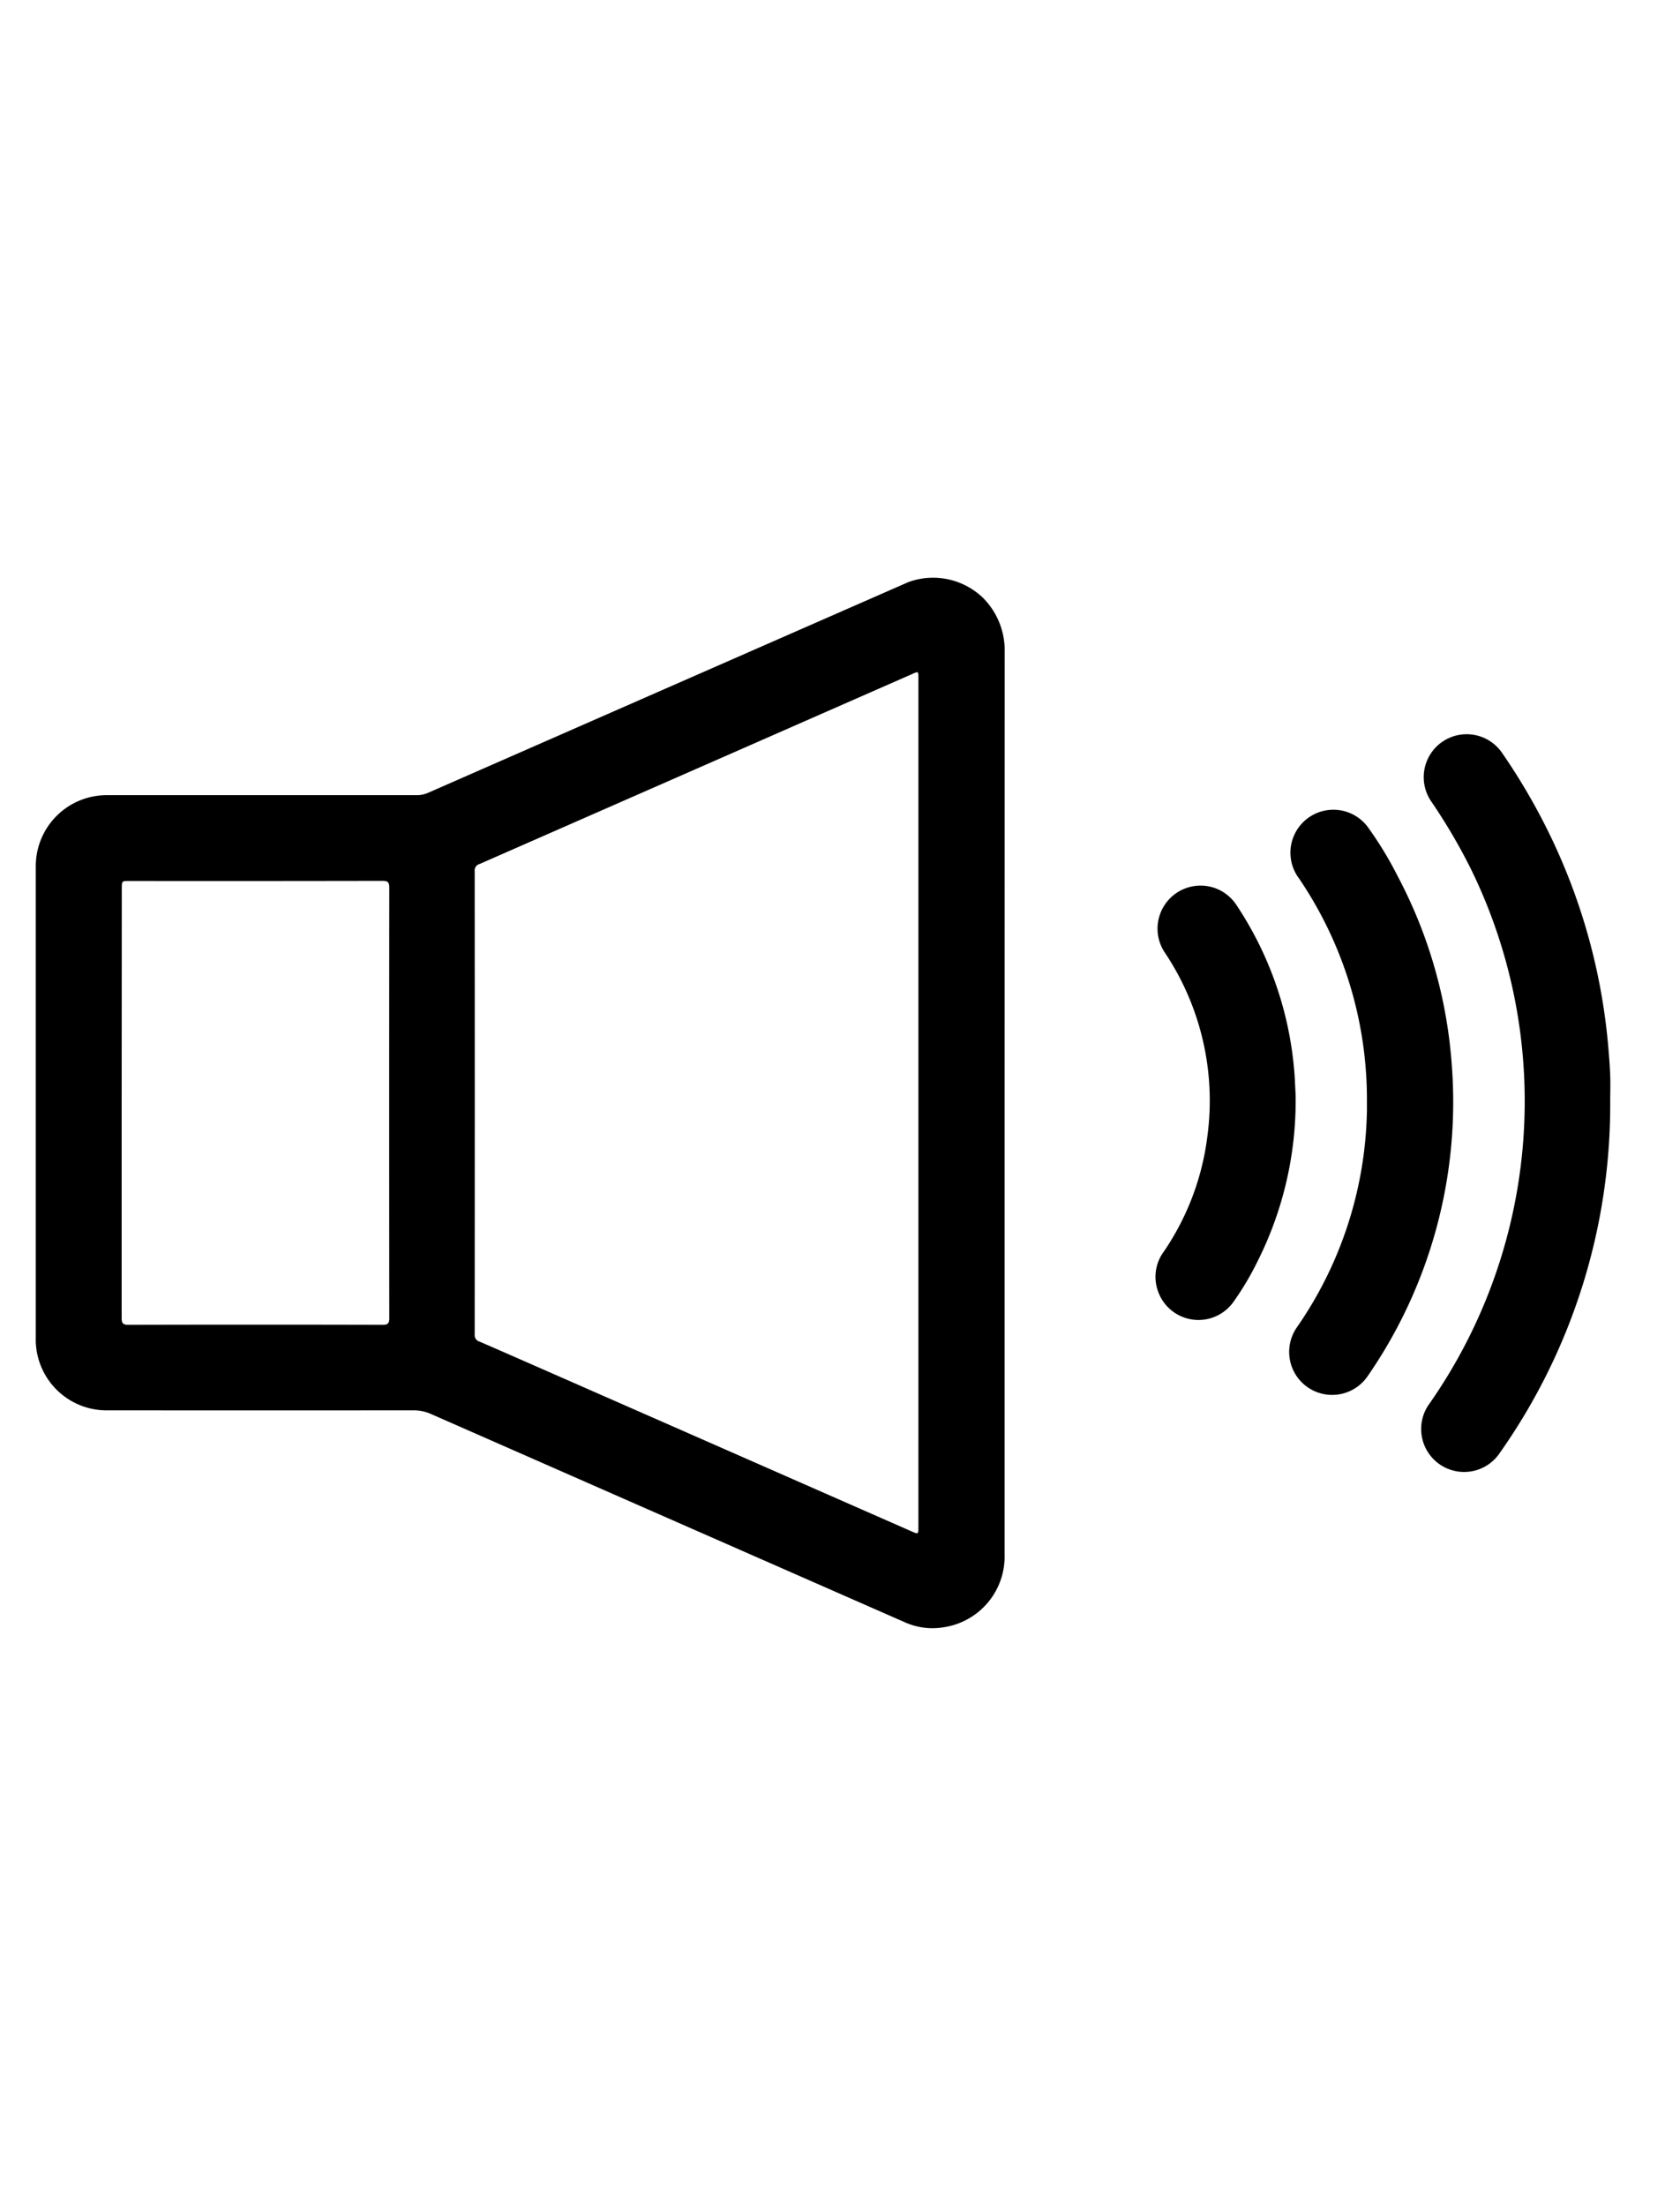<svg xmlns="http://www.w3.org/2000/svg" width="76.184" height="100" viewBox="0 0 76.184 100">
  <g>
    <path d="M45.555,50q0,10.229,0,20.457A3.24,3.24,0,0,1,42.8,73.775a3.057,3.057,0,0,1-1.747-.216Q30.3,68.836,19.546,64.108a1.905,1.905,0,0,0-.787-.167q-6.918.007-13.836,0a3.212,3.212,0,0,1-3.3-3.308q0-10.662,0-21.324a3.217,3.217,0,0,1,3.254-3.258q7,0,14.009,0a1.267,1.267,0,0,0,.526-.107Q30.3,31.167,41.2,26.388a3.266,3.266,0,0,1,3.359.7,3.362,3.362,0,0,1,1,2.482Zm-3.907.023V30.733c0-.3,0-.3-.273-.179q-9.813,4.311-19.628,8.618a.3.3,0,0,0-.221.326q.007,10.5,0,21a.3.3,0,0,0,.221.327c1.4.608,2.8,1.225,4.2,1.839l15.4,6.769c.294.129.3.127.3-.194Zm-36.131-.05q0,4.884,0,9.768c0,.237.041.324.307.323q5.765-.015,11.529,0c.245,0,.3-.075.3-.307q-.009-9.756,0-19.512c0-.263-.08-.31-.321-.309q-5.739.011-11.479.005c-.329,0-.329,0-.33.339Z"/>
    <path d="M73.019,49.951a27.39,27.39,0,0,1-5,15.911,1.948,1.948,0,1,1-3.185-2.241A23.926,23.926,0,0,0,66.72,39.434a26.032,26.032,0,0,0-1.83-3.118,1.947,1.947,0,1,1,3.239-2.162,28.119,28.119,0,0,1,2.316,4.036,27.433,27.433,0,0,1,2.5,9.435c.032.386.062.774.075,1.161S73.019,49.562,73.019,49.951Z"/>
    <path d="M61.987,49.95a17.836,17.836,0,0,0-3.072-10.113,1.946,1.946,0,0,1,3.1-2.357,16.472,16.472,0,0,1,1.354,2.22,21.517,21.517,0,0,1,2.462,8.535,21.857,21.857,0,0,1-3.821,14.171,1.949,1.949,0,1,1-3.2-2.227,17.767,17.767,0,0,0,3.175-9.733C61.99,50.281,61.987,50.116,61.987,49.95Z"/>
    <path d="M58.753,49.641a16.19,16.19,0,0,1-1.725,7.542,13.11,13.11,0,0,1-1.1,1.85,1.944,1.944,0,0,1-3.425-.52,1.92,1.92,0,0,1,.272-1.767,11.864,11.864,0,0,0,1.977-5.234,12.071,12.071,0,0,0-1.91-8.294,1.951,1.951,0,0,1,2.532-2.83,2,2,0,0,1,.715.672,15.957,15.957,0,0,1,2.626,7.824C58.729,49.148,58.741,49.412,58.753,49.641Z"/>
  </g>
</svg>
